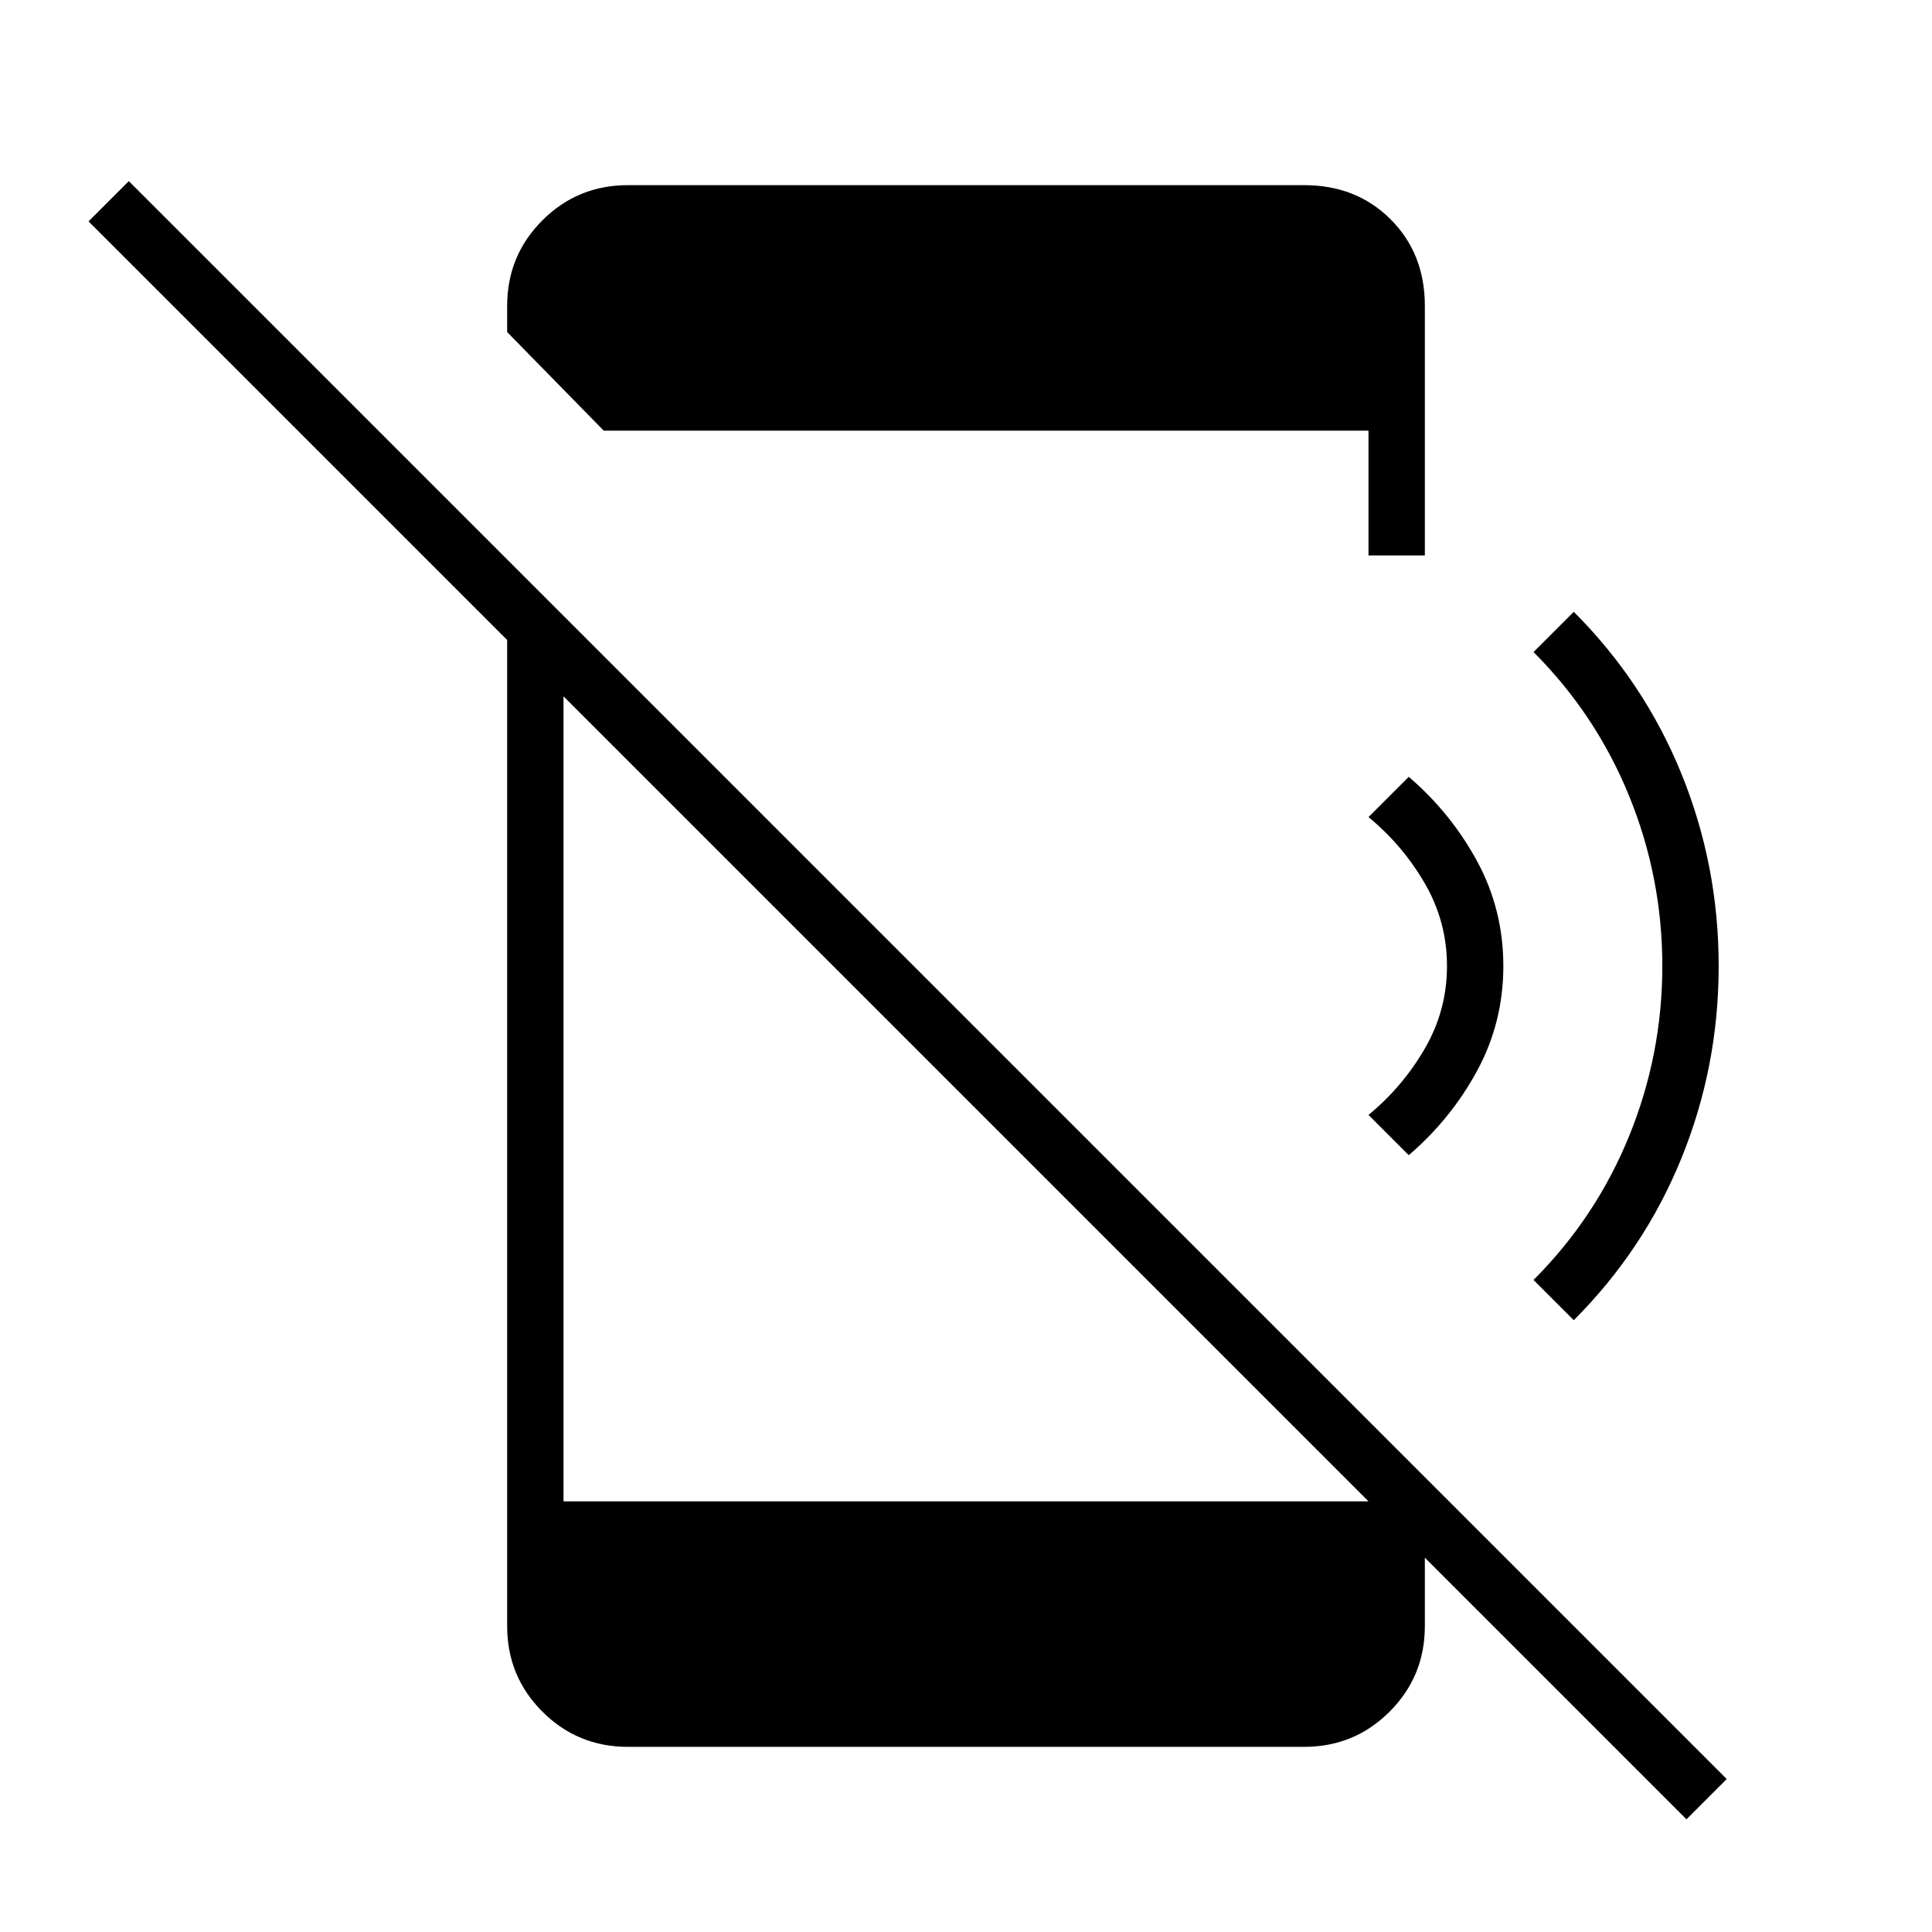 <svg xmlns="http://www.w3.org/2000/svg" height="24" viewBox="0 96 960 960" width="24"><path d="M838 1000 44 206l20-20 794 794-20 20ZM252 394l28 28v420h401l27 27v35q0 25-17.5 42.5T648 964H312q-25 0-42.5-17.5T252 904V394Zm48-84-48-49v-13q0-25 17.5-42.5T312 188h336q26 0 43 17t17 43v124h-28v-62H300Zm400 360-20-20q17-14 28-33t11-41q0-22-11-41t-28-33l20-20q21 18 34 42t13 52q0 28-13 52t-34 42Zm82 82-20-20q31-31 47.5-71.5T826 576q0-44-16.5-84.5T762 420l20-20q35 35 53.5 80.5T854 576q0 50-18.5 95.5T782 752Z"/></svg>